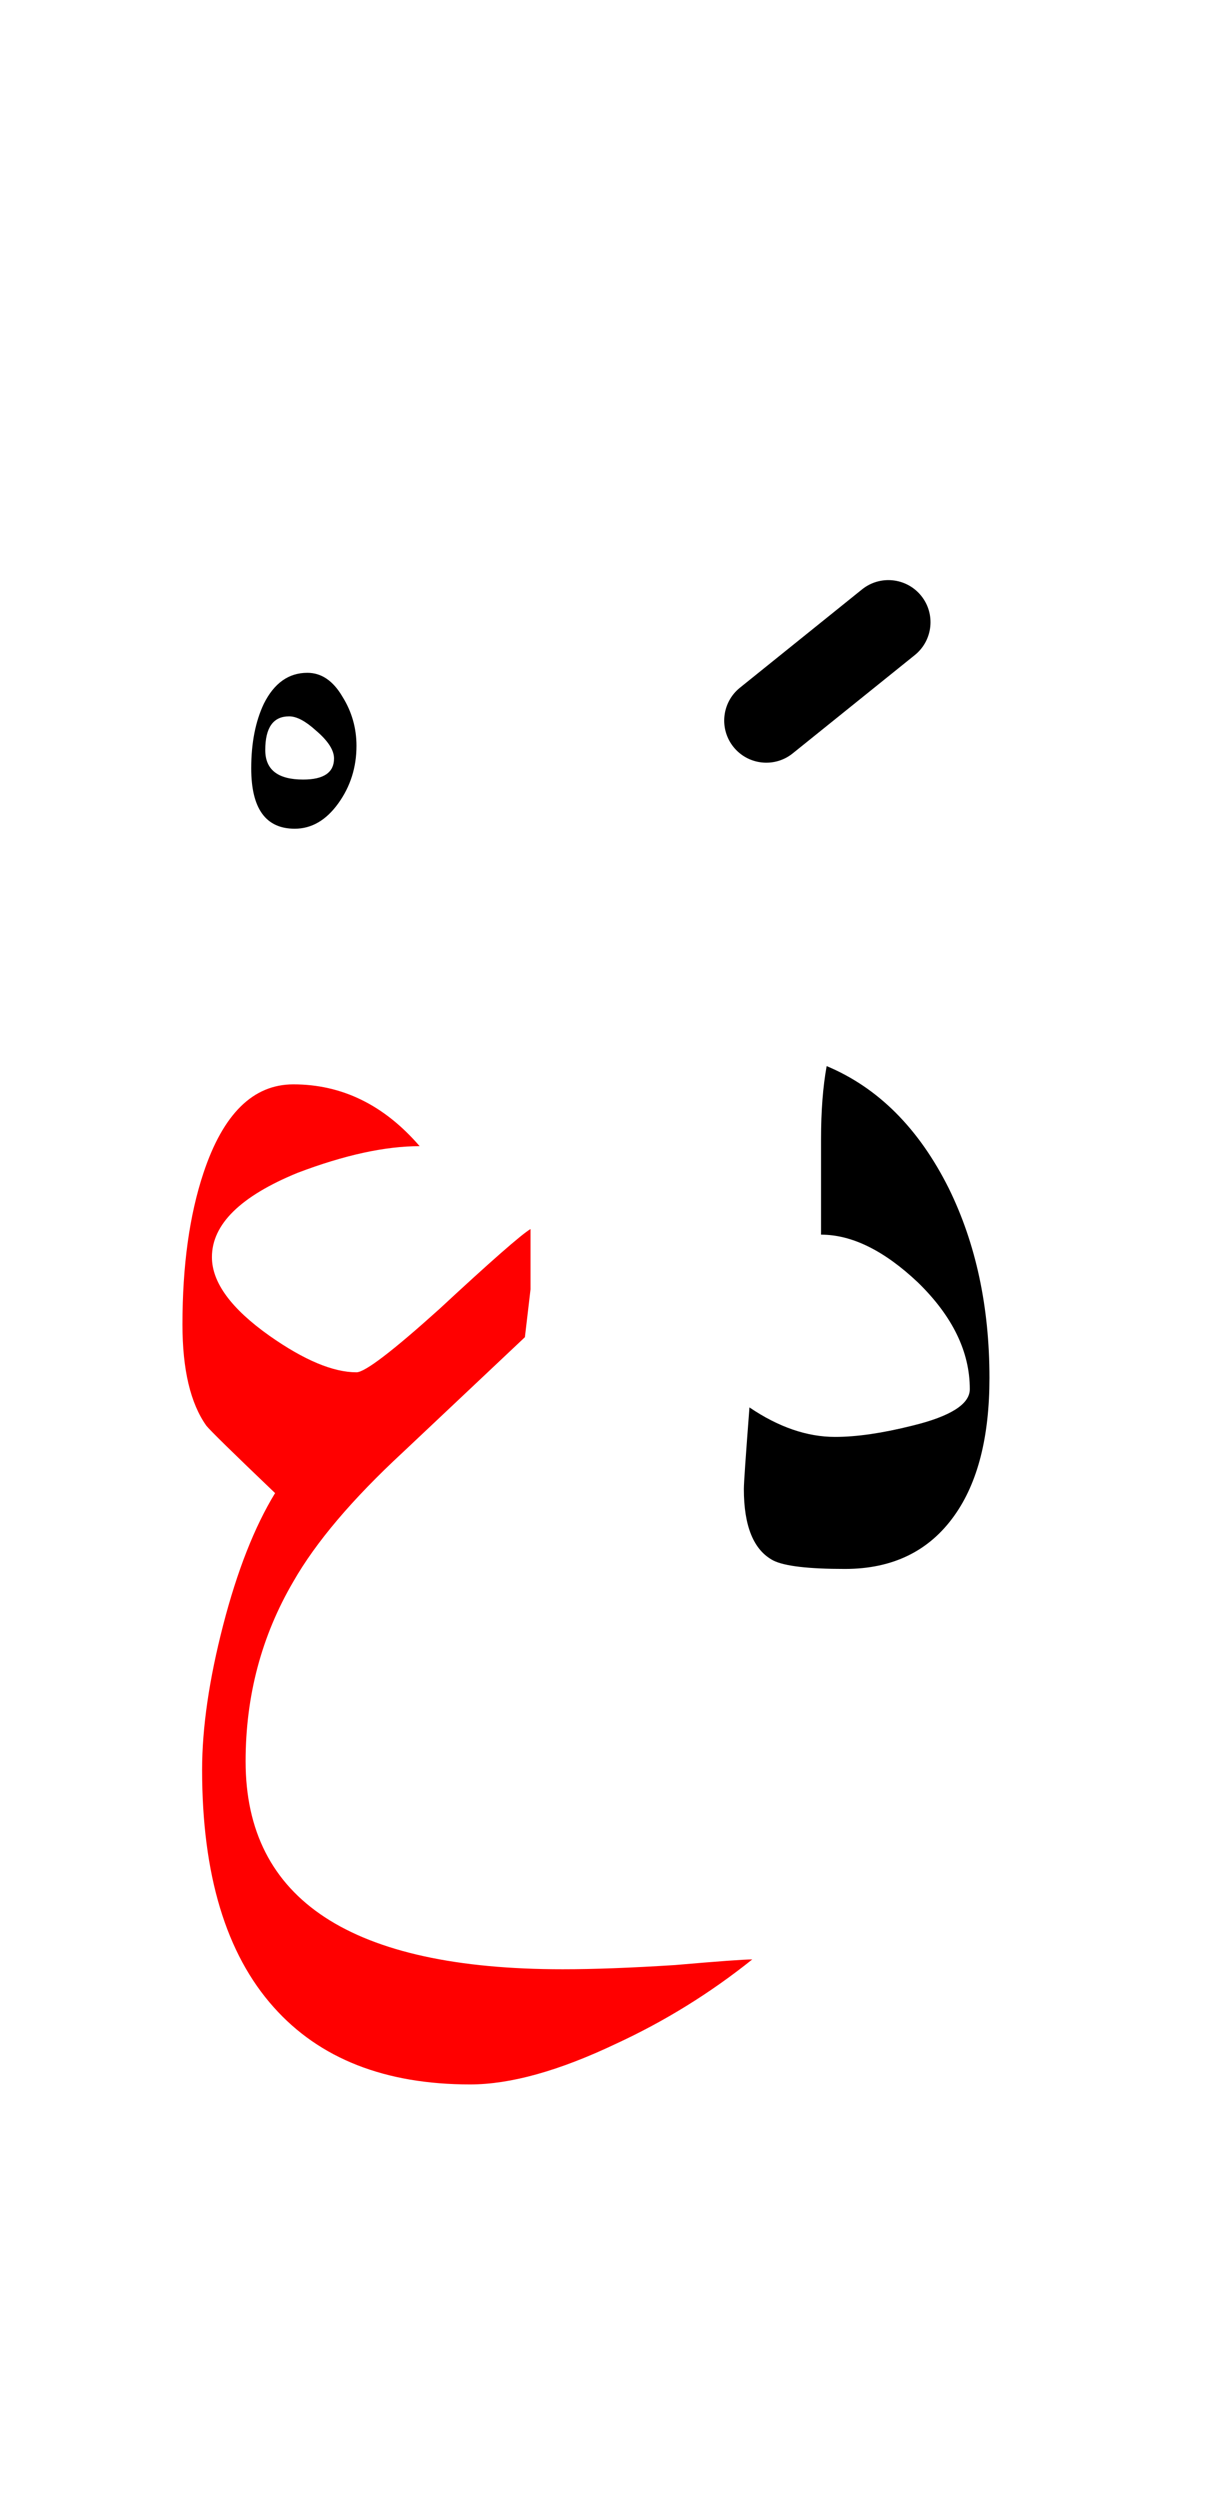 <?xml version="1.0" encoding="UTF-8" standalone="no"?><!DOCTYPE svg PUBLIC "-//W3C//DTD SVG 1.1//EN" "http://www.w3.org/Graphics/SVG/1.1/DTD/svg11.dtd"><svg width="100%" height="100%" viewBox="0 0 43 89" version="1.1" xmlns="http://www.w3.org/2000/svg" xmlns:xlink="http://www.w3.org/1999/xlink" xml:space="preserve" xmlns:serif="http://www.serif.com/" style="fill-rule:evenodd;clip-rule:evenodd;stroke-linejoin:round;stroke-miterlimit:2;"><g><path d="M14.95,40.8c-1.267,-1.467 -2.767,-2.2 -4.5,-2.2c-1.433,-0 -2.5,1.05 -3.2,3.15c-0.5,1.5 -0.75,3.3 -0.75,5.4c-0,1.6 0.283,2.8 0.85,3.6c0.133,0.167 0.95,0.967 2.45,2.4c-0.733,1.2 -1.35,2.767 -1.85,4.7c-0.5,1.933 -0.75,3.65 -0.75,5.15c0,3.733 0.85,6.55 2.55,8.45c1.633,1.833 3.967,2.75 7,2.75c1.433,-0 3.167,-0.483 5.2,-1.45c1.733,-0.8 3.35,-1.8 4.85,-3c-0.3,0 -1.217,0.067 -2.75,0.2c-1.567,0.1 -2.9,0.15 -4,0.15c-7.533,-0 -11.3,-2.467 -11.3,-7.4c0,-2.333 0.567,-4.467 1.7,-6.4c0.8,-1.4 2.1,-2.933 3.9,-4.6c2.867,-2.7 4.317,-4.067 4.35,-4.1l0.2,-1.7l-0,-2.15c-0.333,0.2 -1.417,1.15 -3.25,2.85c-1.667,1.5 -2.65,2.25 -2.95,2.25c-0.833,-0 -1.867,-0.433 -3.1,-1.3c-1.367,-0.967 -2.05,-1.9 -2.05,-2.8c-0,-1.167 1.017,-2.167 3.05,-3c1.667,-0.633 3.117,-0.95 4.35,-0.95Z" style="fill:#f00;"/><path d="M33.8,42.3c-1.067,-2.133 -2.517,-3.583 -4.35,-4.35c-0.133,0.733 -0.2,1.6 -0.2,2.6l0,3.4c1.1,-0 2.25,0.567 3.45,1.7c1.233,1.2 1.85,2.467 1.85,3.8c-0,0.533 -0.683,0.967 -2.05,1.3c-1.067,0.267 -1.983,0.4 -2.75,0.4c-1,0 -2.017,-0.35 -3.05,-1.05c-0.133,1.733 -0.2,2.7 -0.2,2.9c0,1.333 0.35,2.183 1.05,2.55c0.4,0.2 1.25,0.3 2.55,0.3c1.7,0 3,-0.633 3.9,-1.9c0.833,-1.167 1.25,-2.8 1.25,-4.9c0,-2.533 -0.483,-4.783 -1.45,-6.75Z"/><path d="M51.4,49.55c-0,1.933 0.617,2.9 1.85,2.9c0.967,-0 1.85,-0.633 2.65,-1.9c0.233,0.567 0.35,1.1 0.35,1.6c0,2.8 -1.617,5.033 -4.85,6.7c-2.5,1.267 -5.067,1.9 -7.7,1.9c1.267,0.633 2.15,1.05 2.65,1.25c0.867,0.3 1.783,0.45 2.75,0.45c2.667,-0 4.733,-1.35 6.2,-4.05c1.3,-2.367 1.95,-5.283 1.95,-8.75c0,-1.367 -0.183,-2.7 -0.55,-4c-0.5,-1.7 -1.217,-2.55 -2.15,-2.55c-0.8,-0 -1.533,0.85 -2.2,2.55c-0.633,1.5 -0.95,2.8 -0.95,3.9Zm1.4,-0.7c0.3,-0.867 0.6,-1.667 0.9,-2.4c0.9,0.533 1.35,1.183 1.35,1.95c-0,0.3 -0.133,0.55 -0.4,0.75c-0.267,0.2 -0.533,0.3 -0.8,0.3c-0.033,-0 -0.383,-0.2 -1.05,-0.6Z"/><path d="M12.7,26.55c0,-0.633 -0.167,-1.217 -0.5,-1.75c-0.333,-0.567 -0.75,-0.85 -1.25,-0.85c-0.667,-0 -1.183,0.367 -1.55,1.1c-0.3,0.633 -0.45,1.4 -0.45,2.3c0,1.433 0.517,2.15 1.55,2.15c0.6,0 1.117,-0.3 1.55,-0.9c0.433,-0.6 0.65,-1.283 0.65,-2.05Zm-2.4,-1.05c0.267,0 0.583,0.167 0.95,0.5c0.433,0.367 0.65,0.7 0.65,1c-0,0.5 -0.367,0.75 -1.1,0.75c-0.9,0 -1.35,-0.35 -1.35,-1.05c0,-0.8 0.283,-1.2 0.85,-1.2Z"/><path d="M30.71,20.981l-4.35,3.5c-0.645,0.519 -0.748,1.464 -0.229,2.109c0.519,0.645 1.464,0.748 2.109,0.229l4.35,-3.5c0.645,-0.519 0.748,-1.464 0.229,-2.109c-0.519,-0.645 -1.464,-0.748 -2.109,-0.229Z"/></g></svg>